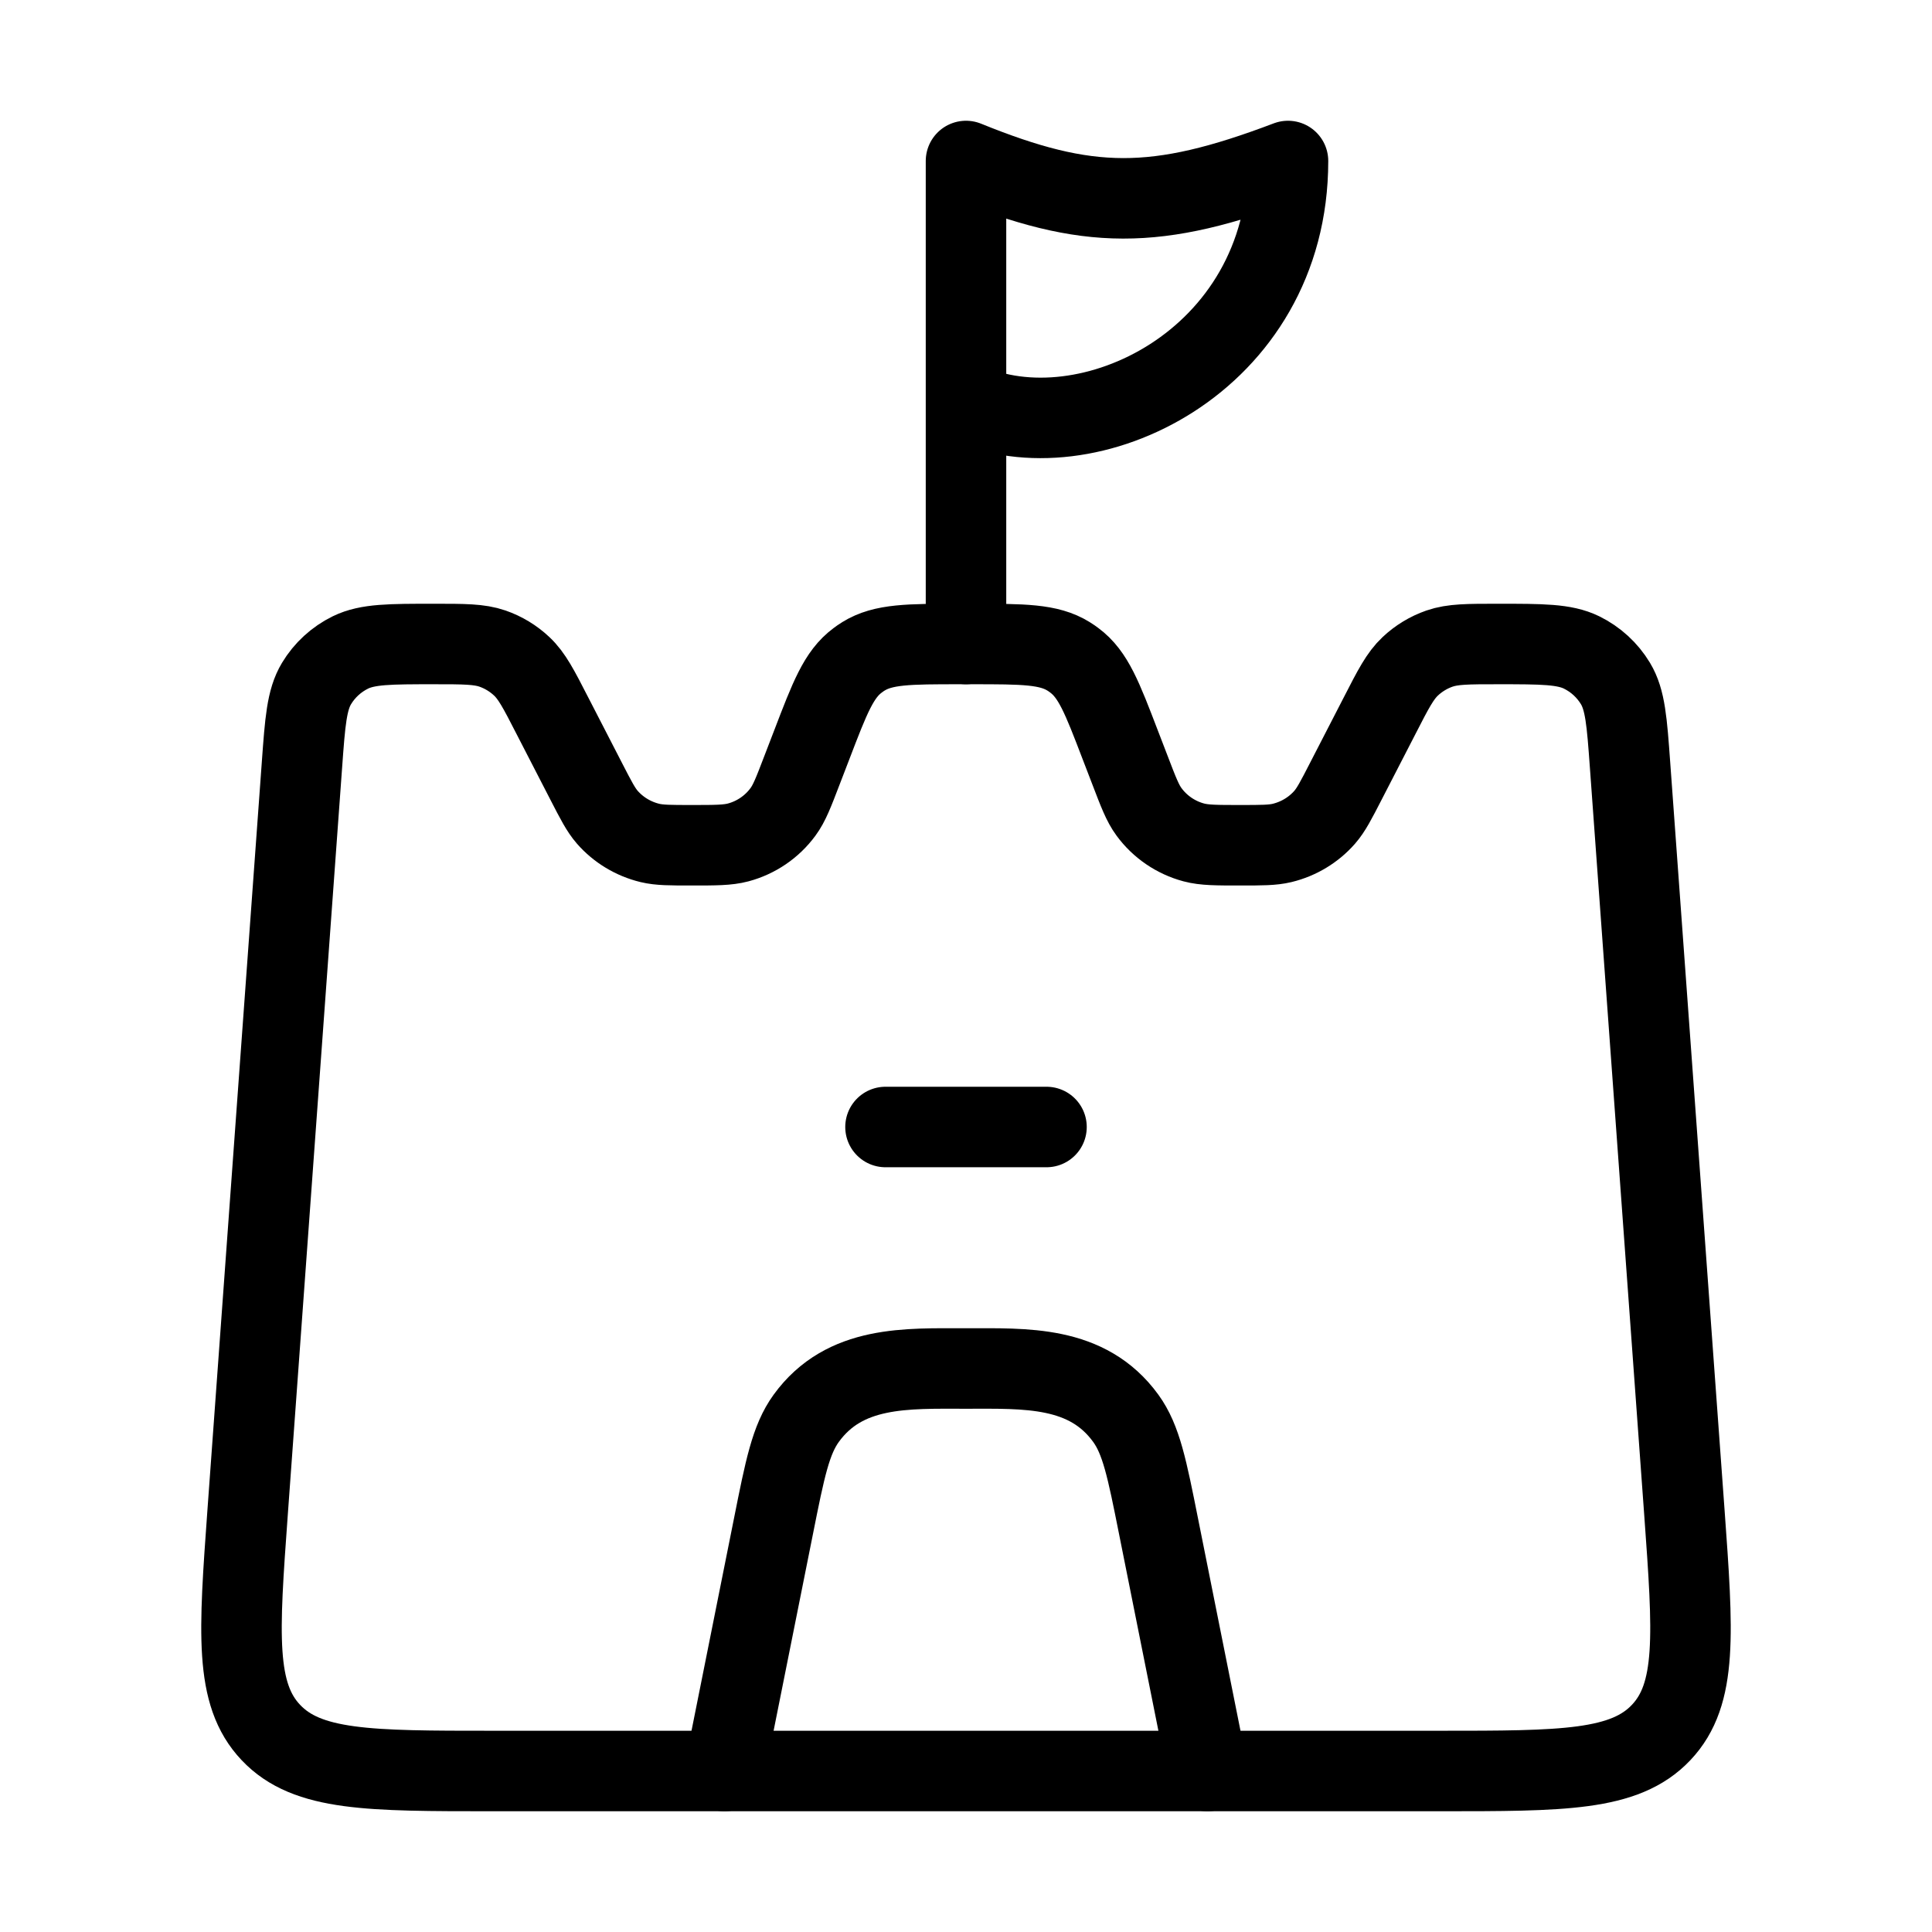 <svg xmlns="http://www.w3.org/2000/svg" viewBox="0 0 24 24" fill="none" stroke="currentColor" stroke-linecap="round" stroke-linejoin="round">
  <path d="M7.284 9.71L6.86 8.887C6.692 8.559 6.607 8.395 6.481 8.277C6.377 8.179 6.253 8.104 6.118 8.057C5.953 8 5.766 8 5.392 8C4.843 8 4.568 8 4.353 8.105C4.178 8.191 4.032 8.325 3.932 8.491C3.81 8.694 3.79 8.963 3.751 9.502L3.076 18.786C2.967 20.292 2.912 21.044 3.365 21.522C3.817 22 4.585 22 6.121 22H17.879C19.415 22 20.183 22 20.635 21.522C21.088 21.044 21.033 20.292 20.924 18.786L20.249 9.502C20.21 8.963 20.19 8.694 20.068 8.491C19.968 8.325 19.822 8.191 19.647 8.105C19.432 8 19.157 8 18.608 8C18.234 8 18.047 8 17.882 8.057C17.747 8.104 17.623 8.179 17.519 8.277C17.393 8.395 17.308 8.559 17.14 8.887L16.716 9.71C16.596 9.943 16.536 10.06 16.455 10.153C16.317 10.31 16.133 10.421 15.928 10.471C15.808 10.5 15.675 10.5 15.408 10.5C15.111 10.5 14.962 10.5 14.83 10.465C14.606 10.405 14.41 10.271 14.274 10.086C14.194 9.978 14.142 9.841 14.037 9.567L13.915 9.25C13.692 8.668 13.581 8.377 13.346 8.203C13.323 8.186 13.3 8.169 13.275 8.154C13.027 8 12.71 8 12.077 8H11.923C11.29 8 10.973 8 10.725 8.154C10.7 8.169 10.677 8.186 10.654 8.203C10.419 8.377 10.308 8.668 10.085 9.25L9.963 9.567C9.858 9.841 9.806 9.978 9.726 10.086C9.59 10.271 9.394 10.405 9.17 10.465C9.038 10.5 8.889 10.5 8.592 10.5C8.325 10.5 8.192 10.5 8.072 10.471C7.867 10.421 7.683 10.31 7.545 10.153C7.464 10.06 7.404 9.943 7.284 9.71Z" stroke="currentColor" key="k0" />
  <path d="M12 5C13.491 5.684 16 4.5 16 2C14.358 2.623 13.511 2.614 12 2V5ZM12 5V8" stroke="currentColor" key="k1" />
  <path d="M9 22L9.608 18.961C9.751 18.243 9.823 17.884 10.015 17.619C10.493 16.96 11.261 17 12 17C12.739 17 13.507 16.96 13.985 17.619C14.177 17.884 14.249 18.243 14.392 18.961L15 22" stroke="currentColor" key="k2" />
  <path d="M11 14H13" stroke="currentColor" key="k3" />
</svg>